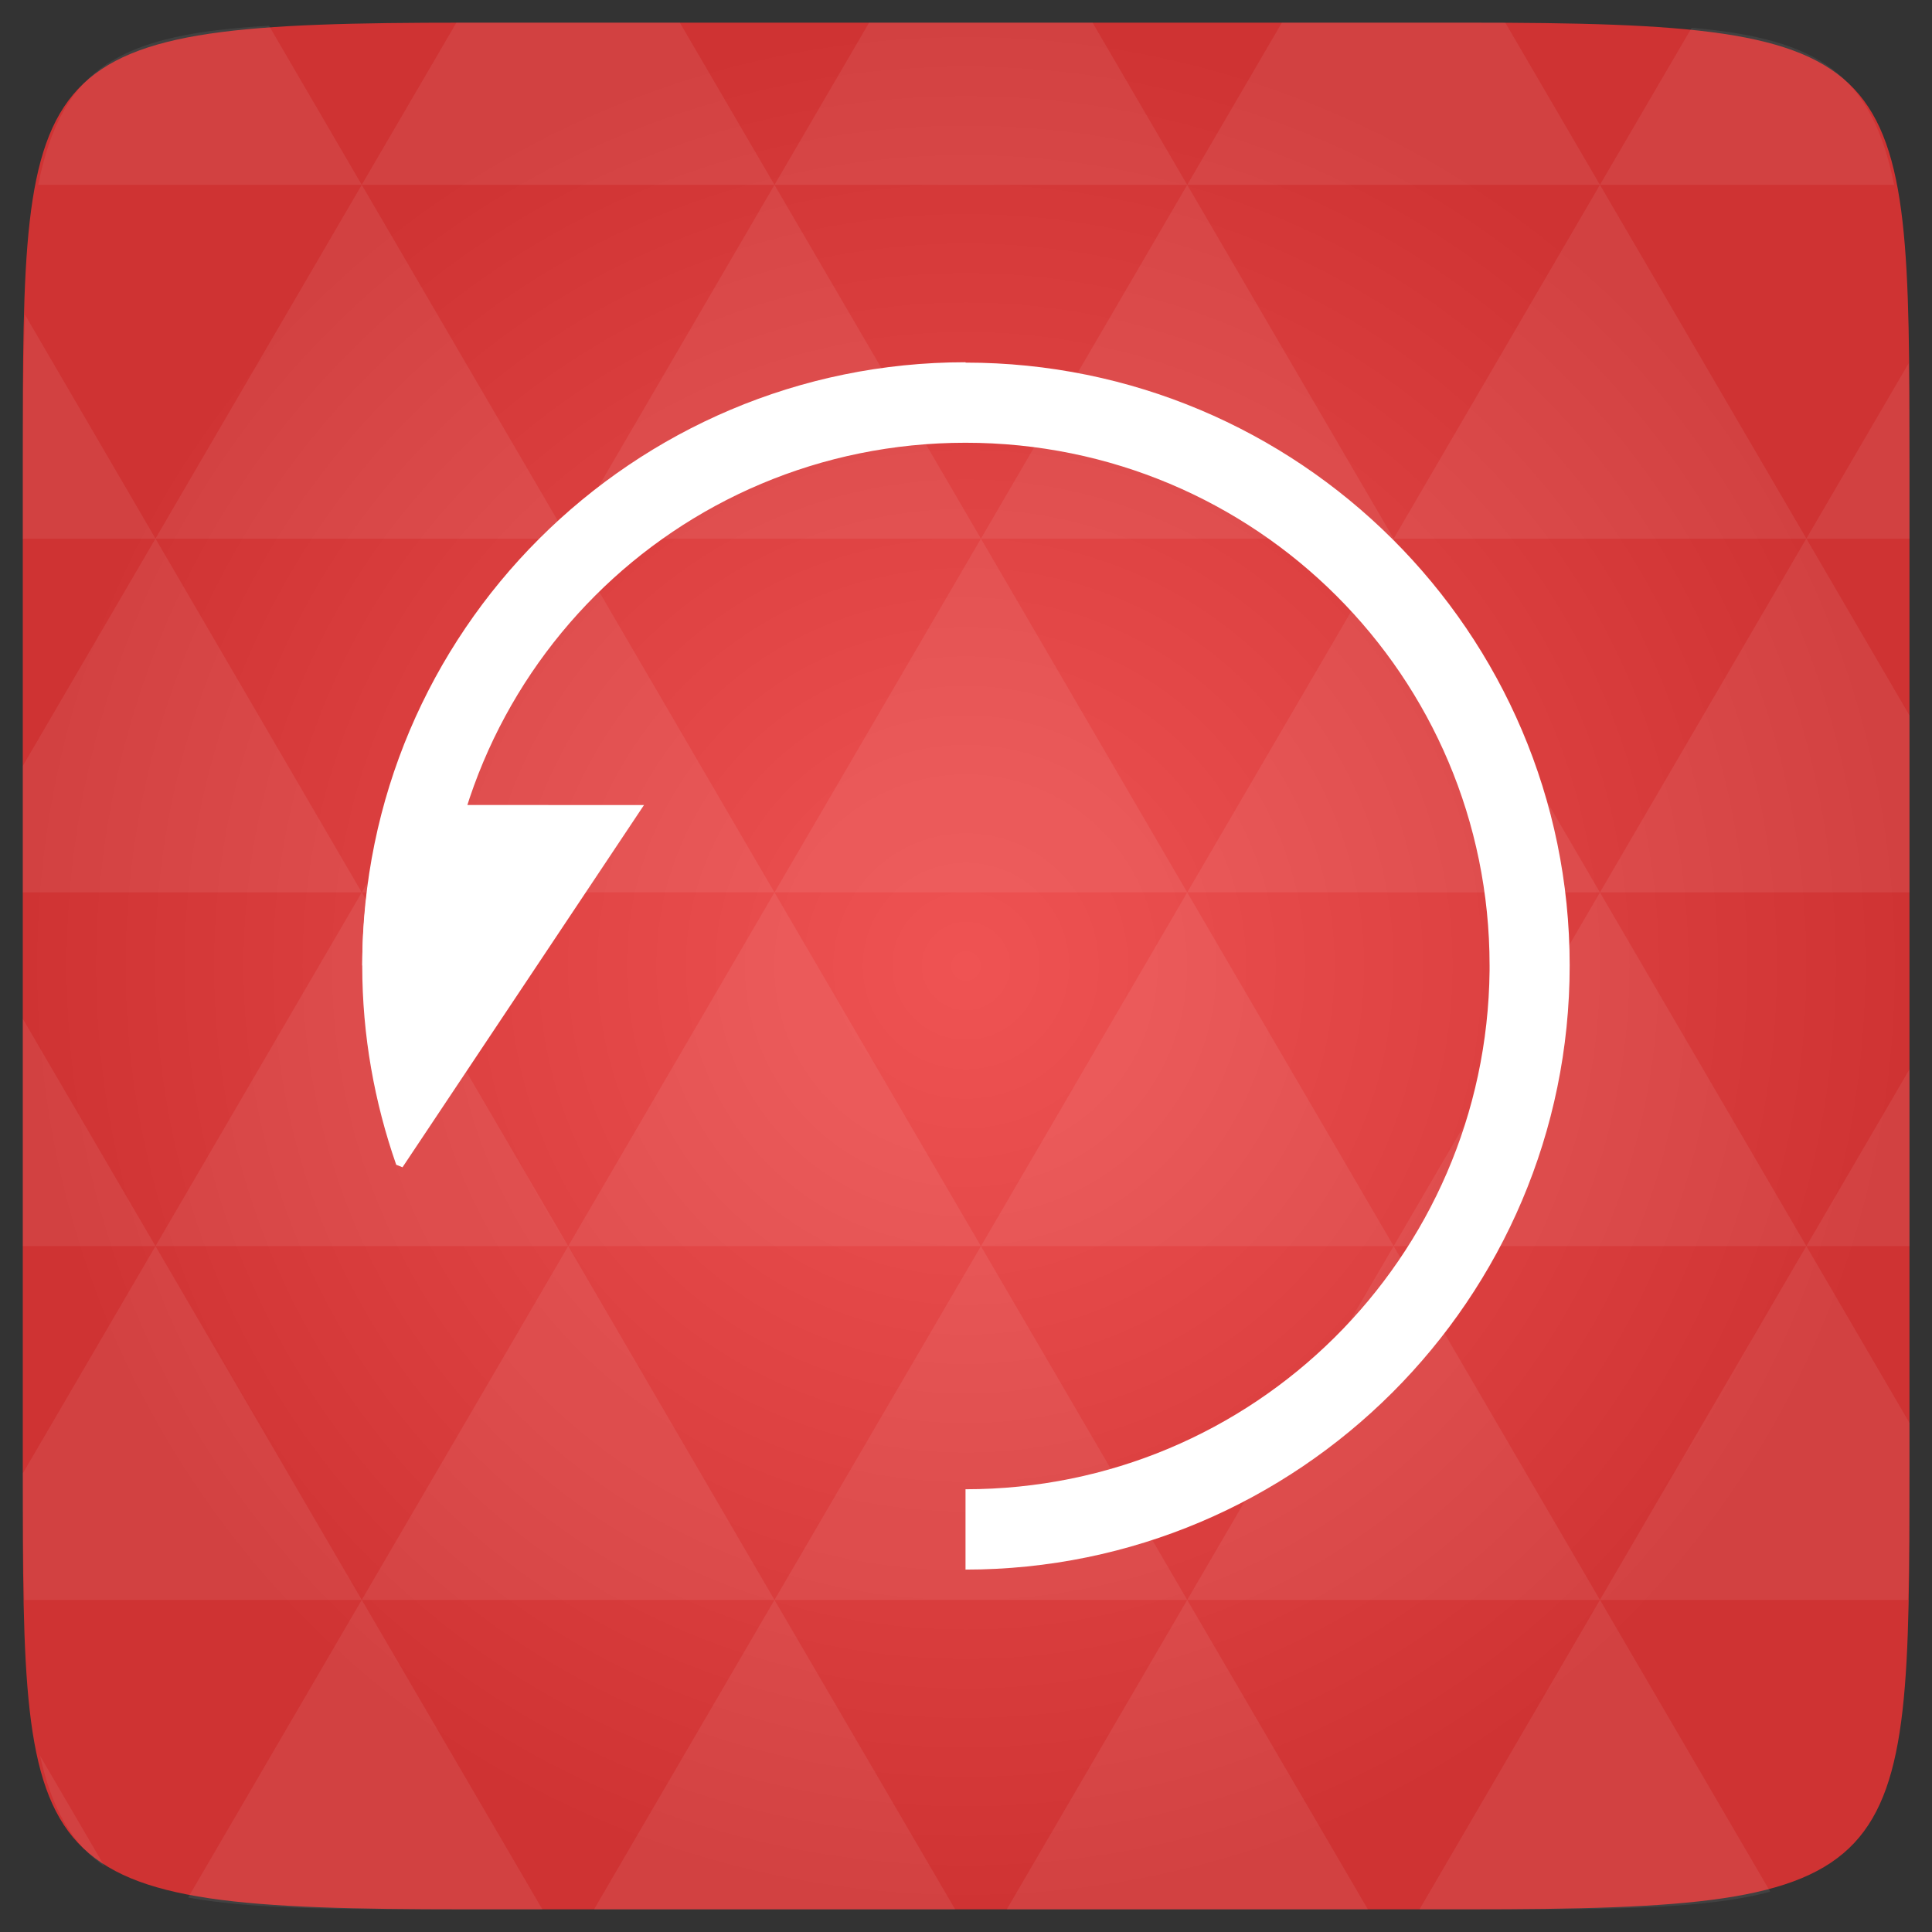 <svg xmlns="http://www.w3.org/2000/svg" viewBox="0 0 48 48"><rect x="0" y="0" width="48" height="48" fill="#333333" stroke="none"/><defs><radialGradient id="0" cx="24" cy="24" r="23.437" gradientUnits="userSpaceOnUse"><stop stop-color="#ef5353"/><stop offset="1" stop-color="#cf3333"/></radialGradient></defs><path d="m 47.44 11.547 l 0 24.906 c 0 10.25 0 10.984 -10.984 10.984 l -24.902 0 c -10.988 0 -10.988 -0.734 -10.988 -10.984 l 0 -24.906 c 0 -10.25 0 -10.984 10.988 -10.984 l 24.902 0 c 10.984 0 10.984 0.734 10.984 10.984" fill="url(#0)"/><path d="m 23.988 9 c -8.262 0 -14.988 6.699 -14.988 14.984 l 1.992 0 c 0 -7.176 5.781 -12.984 12.996 -12.984 c 7.211 0 13.02 5.809 13.02 12.984 l 0 0.137 c -0.078 7.125 -5.859 12.879 -13.02 12.879 l 0 1.996 c 8.262 0 15.01 -6.723 15.01 -15.01 c 0 -8.289 -6.75 -14.977 -15.01 -14.977 m 0 0" fill="#fff"/><path d="m 9.563 20 c -0.352 1.273 -0.563 2.617 -0.563 4 c 0 1.727 0.305 3.395 0.844 4.938 l 0.156 0.063 l 6 -9 m -6.438 0" fill="#fff"/><path d="m 38.27 47.44 c 2.543 -0.012 4.379 -0.082 5.711 -0.441 l -4.23 -7.25 -4.484 7.691 1.191 0 c 0.641 0 1.242 0 1.813 0 z m 1.48 -7.691 -5.125 -8.789 -5.129 8.789 z m 0 0 7.652 0 c 0.031 -0.973 0.039 -2.063 0.039 -3.297 l 0 -1.098 -2.563 -4.395 z m 5.129 -8.789 -5.129 -8.789 -5.125 8.789 z m 0 0 2.563 0 0 -4.395 z m -10.254 0 -5.129 -8.789 -5.125 8.789 z m -10.254 0 -5.129 8.789 10.254 0 z m 0 0 -5.129 -8.789 -5.125 8.789 z m -10.254 0 -5.129 8.789 10.254 0 z m 0 0 -5.129 -8.789 -5.125 8.789 z m -10.254 0 -3.297 5.648 c 0 1.168 0.012 2.211 0.039 3.141 l 8.383 0 z m 0 0 -3.297 -5.648 0 5.648 z m 5.125 8.789 -4.313 7.395 c 1.598 0.293 3.809 0.297 6.879 0.297 l 1.922 0 z m 0 -17.578 -5.125 -8.789 -3.297 5.648 0 3.141 z m 0 0 10.254 0 -5.125 -8.789 z m 5.129 -8.789 -5.129 -8.789 -5.125 8.789 z m 0 0 10.254 0 -5.129 -8.789 z m 5.125 -8.789 -2.352 -4.03 -5.336 0 c -0.078 0 -0.141 0 -0.215 0 l -2.352 4.03 z m 0 0 10.254 0 -2.352 -4.03 -5.551 0 z m 10.254 0 10.254 0 l -2.352 -4.03 c -0.313 0 -0.609 0 -0.941 0 l -4.609 0 z m 0 0 -5.125 8.789 10.254 0 z m 5.129 8.789 10.254 0 -5.129 -8.789 z m 0 0 -5.129 8.789 10.254 0 z m 5.125 8.789 7.691 0 0 -4.395 -2.563 -4.395 z m 5.129 -8.789 2.563 0 0 -1.832 c 0 -0.914 -0.008 -1.75 -0.023 -2.523 z m -15.383 8.789 -5.125 -8.789 -5.129 8.789 z m 10.254 -17.578 7.309 0 c -0.555 -2.758 -1.887 -3.629 -5.03 -3.902 z m -30.762 0 l -2.305 -3.953 c -3.66 0.207 -5.141 0.996 -5.734 3.953 z m -5.125 8.789 l -3.238 -5.555 c -0.043 1.074 -0.059 2.309 -0.059 3.723 l 0 1.832 z m 15.379 26.367 -4.484 7.691 8.973 0 z m 10.254 0 -4.484 7.691 8.973 0 z m -26.898 6.621 -1.602 -2.746 c 0.293 1.316 0.785 2.18 1.602 2.746 z" fill="#fff" fill-opacity="0.073"/></svg>